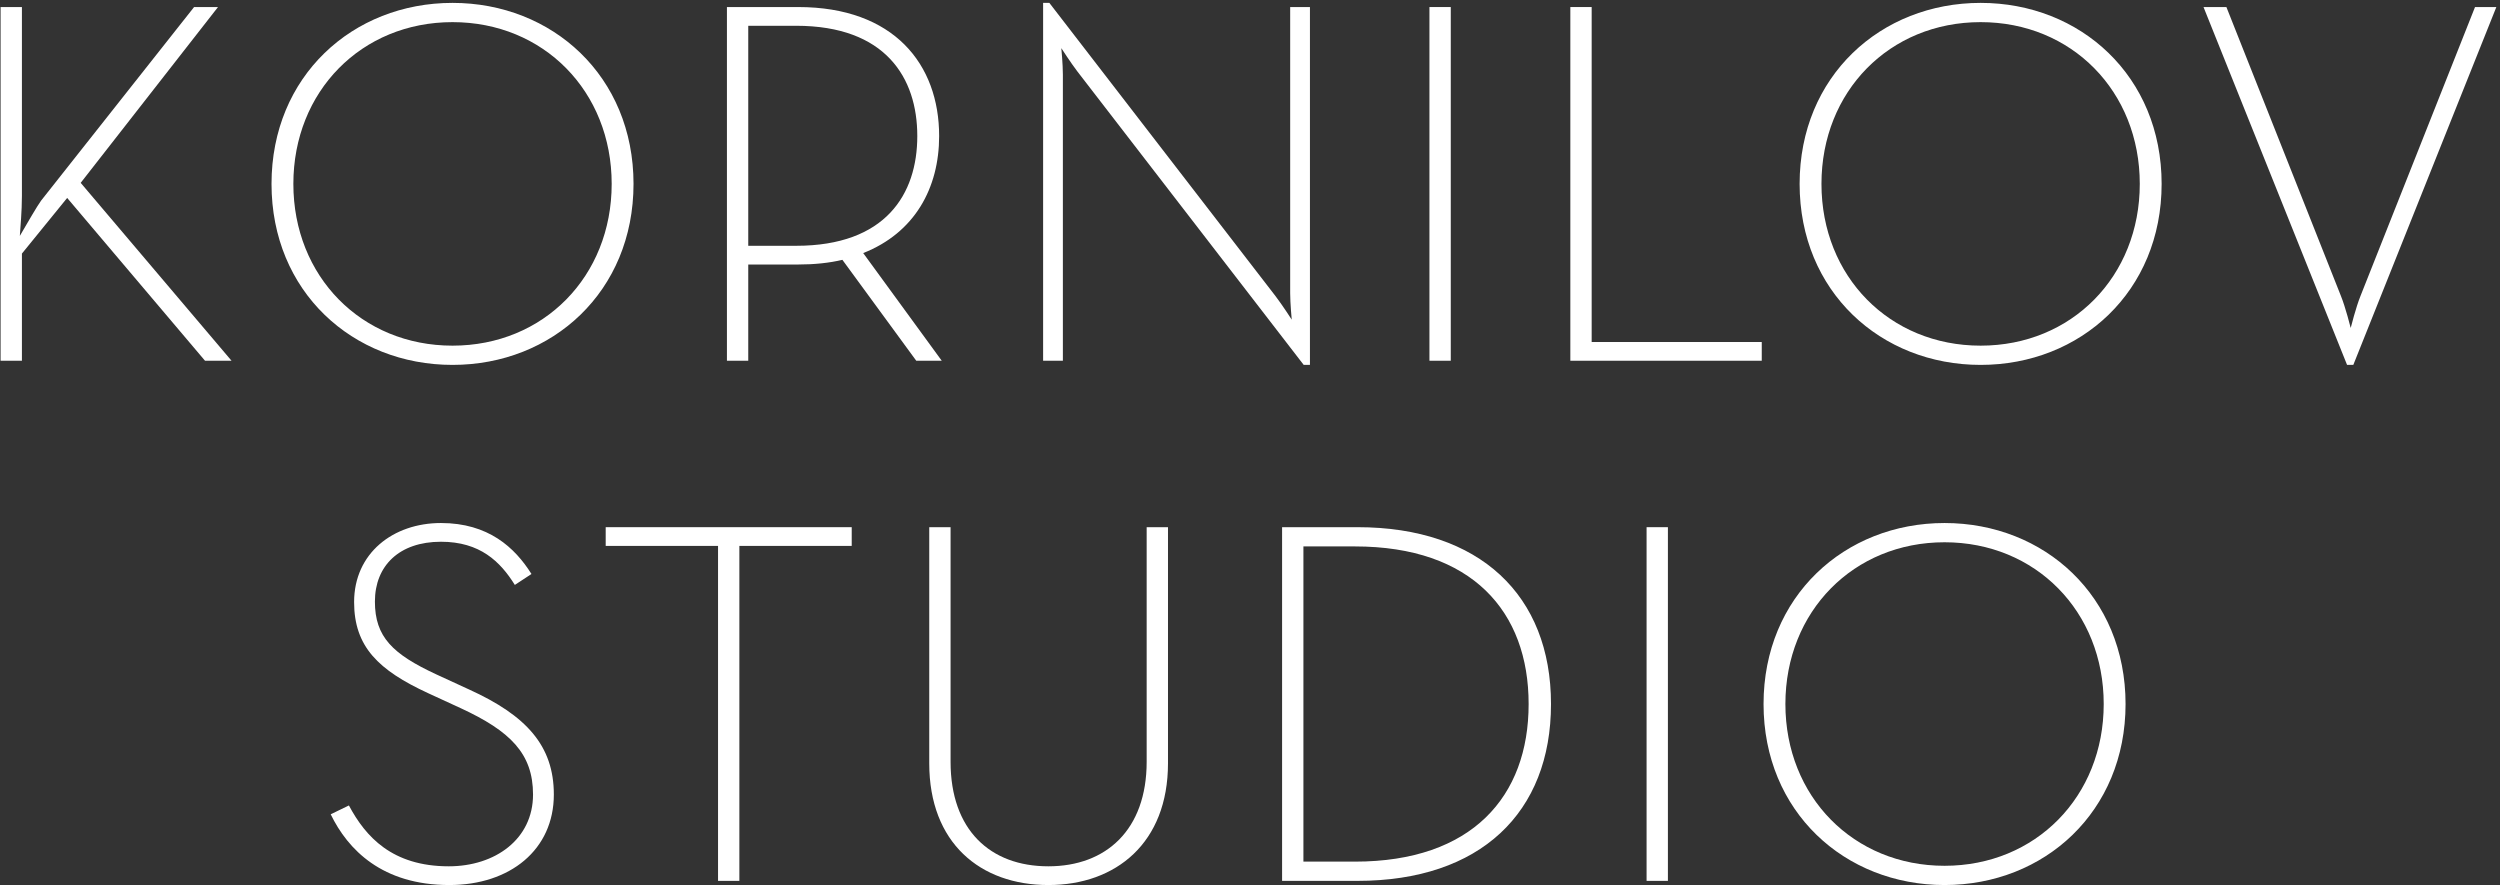 <svg width="596" height="211" viewBox="0 0 596 211" fill="none" xmlns="http://www.w3.org/2000/svg">
<rect x="0" y="0" width="596" height="211" fill="#333333" stroke="none"/>
<path d="M4.729 56.24C4.853 54.38 5.225 50.288 5.225 46.692V1.68H0.141V86H5.225V60.456L16.013 47.188L48.873 86H55.197L19.237 43.592L51.973 1.68H46.269L9.813 47.808C8.821 49.172 6.465 53.264 4.729 56.24Z" fill="white"/>
<path d="M107.881 86.992C131.689 86.992 151.033 69.508 151.033 43.84C151.033 18.172 131.689 0.688 107.881 0.688C84.073 0.688 64.729 18.172 64.729 43.84C64.729 69.508 84.073 86.992 107.881 86.992ZM107.881 82.404C86.181 82.404 69.937 65.912 69.937 43.84C69.937 21.768 86.181 5.276 107.881 5.276C129.581 5.276 145.825 21.768 145.825 43.84C145.825 65.912 129.581 82.404 107.881 82.404Z" fill="white"/>
<path d="M205.788 60.332C218.064 55.496 223.892 44.832 223.892 32.432C223.892 15.32 213.104 1.68 190.288 1.68H173.3V86H178.384V63.06H190.288C194.132 63.06 197.728 62.688 200.828 61.944L218.436 86H224.512L205.788 60.332ZM178.384 58.596V6.144H189.792C211.12 6.144 218.684 18.544 218.684 32.432C218.684 46.32 211.12 58.596 189.792 58.596H178.384Z" fill="white"/>
<path d="M310.802 86.992H312.29V1.68H307.578V69.88C307.578 72.36 307.95 76.204 307.95 76.204C307.95 76.204 305.718 72.732 304.106 70.624L250.166 0.688H248.678V86H253.39V17.8C253.39 15.32 253.018 11.476 253.018 11.476C253.018 11.476 255.25 14.948 256.862 17.056L310.802 86.992Z" fill="white"/>
<path d="M340.779 86H345.863V1.68H340.779V86Z" fill="white"/>
<path d="M374.369 86H420.001V81.536H379.453V1.68H374.369V86Z" fill="white"/>
<path d="M472.18 86.992C495.988 86.992 515.332 69.508 515.332 43.84C515.332 18.172 495.988 0.688 472.18 0.688C448.372 0.688 429.028 18.172 429.028 43.84C429.028 69.508 448.372 86.992 472.18 86.992ZM472.18 82.404C450.48 82.404 434.236 65.912 434.236 43.84C434.236 21.768 450.48 5.276 472.18 5.276C493.88 5.276 510.124 21.768 510.124 43.84C510.124 65.912 493.88 82.404 472.18 82.404Z" fill="white"/>
<path d="M559.541 86.992H561.029L595.129 1.68H590.045L562.765 70.5C561.649 73.228 560.409 78.188 560.409 78.188C560.409 78.188 559.169 73.228 558.053 70.5L530.773 1.68H525.317L559.541 86.992Z" fill="white"/>
<path d="M107.111 210.992C121.619 210.992 132.035 202.56 132.035 189.416C132.035 177.76 125.463 170.568 111.823 164.368L104.011 160.772C93.595 155.936 89.379 151.844 89.379 143.412C89.379 134.856 95.207 129.152 105.127 129.152C114.427 129.152 119.263 133.864 122.735 139.444L126.703 136.84C122.735 130.516 116.411 124.688 105.127 124.688C93.719 124.688 84.419 131.88 84.419 143.536C84.419 154.2 90.247 159.78 102.027 165.236L109.839 168.832C121.619 174.288 127.075 179.62 127.075 189.416C127.075 200.08 118.023 206.528 106.987 206.528C93.471 206.528 87.147 199.46 83.179 192.02L78.839 194.128C82.931 202.56 91.115 210.992 107.111 210.992Z" fill="white"/>
<path d="M171.181 210H176.265V130.144H203.049V125.68H144.397V130.144H171.181V210Z" fill="white"/>
<path d="M249.929 210.992C266.049 210.992 278.449 200.948 278.449 181.976V125.68H273.365V181.604C273.365 197.848 263.693 206.528 249.929 206.528C236.041 206.528 226.617 197.848 226.617 181.604V125.68H221.533V181.976C221.533 200.948 233.685 210.992 249.929 210.992Z" fill="white"/>
<path d="M305.65 210H323.63C352.894 210 369.758 193.756 369.758 167.84C369.758 141.924 352.77 125.68 323.63 125.68H305.65V210ZM310.734 205.412V130.268H323.01C350.91 130.268 364.426 145.768 364.426 167.84C364.426 189.912 350.91 205.412 323.01 205.412H310.734Z" fill="white"/>
<path d="M392.544 210H397.628V125.68H392.544V210Z" fill="white"/>
<path d="M463.582 210.992C487.39 210.992 506.734 193.508 506.734 167.84C506.734 142.172 487.39 124.688 463.582 124.688C439.774 124.688 420.43 142.172 420.43 167.84C420.43 193.508 439.774 210.992 463.582 210.992ZM463.582 206.404C441.882 206.404 425.638 189.912 425.638 167.84C425.638 145.768 441.882 129.276 463.582 129.276C485.282 129.276 501.526 145.768 501.526 167.84C501.526 189.912 485.282 206.404 463.582 206.404Z" fill="white"/>
</svg>
